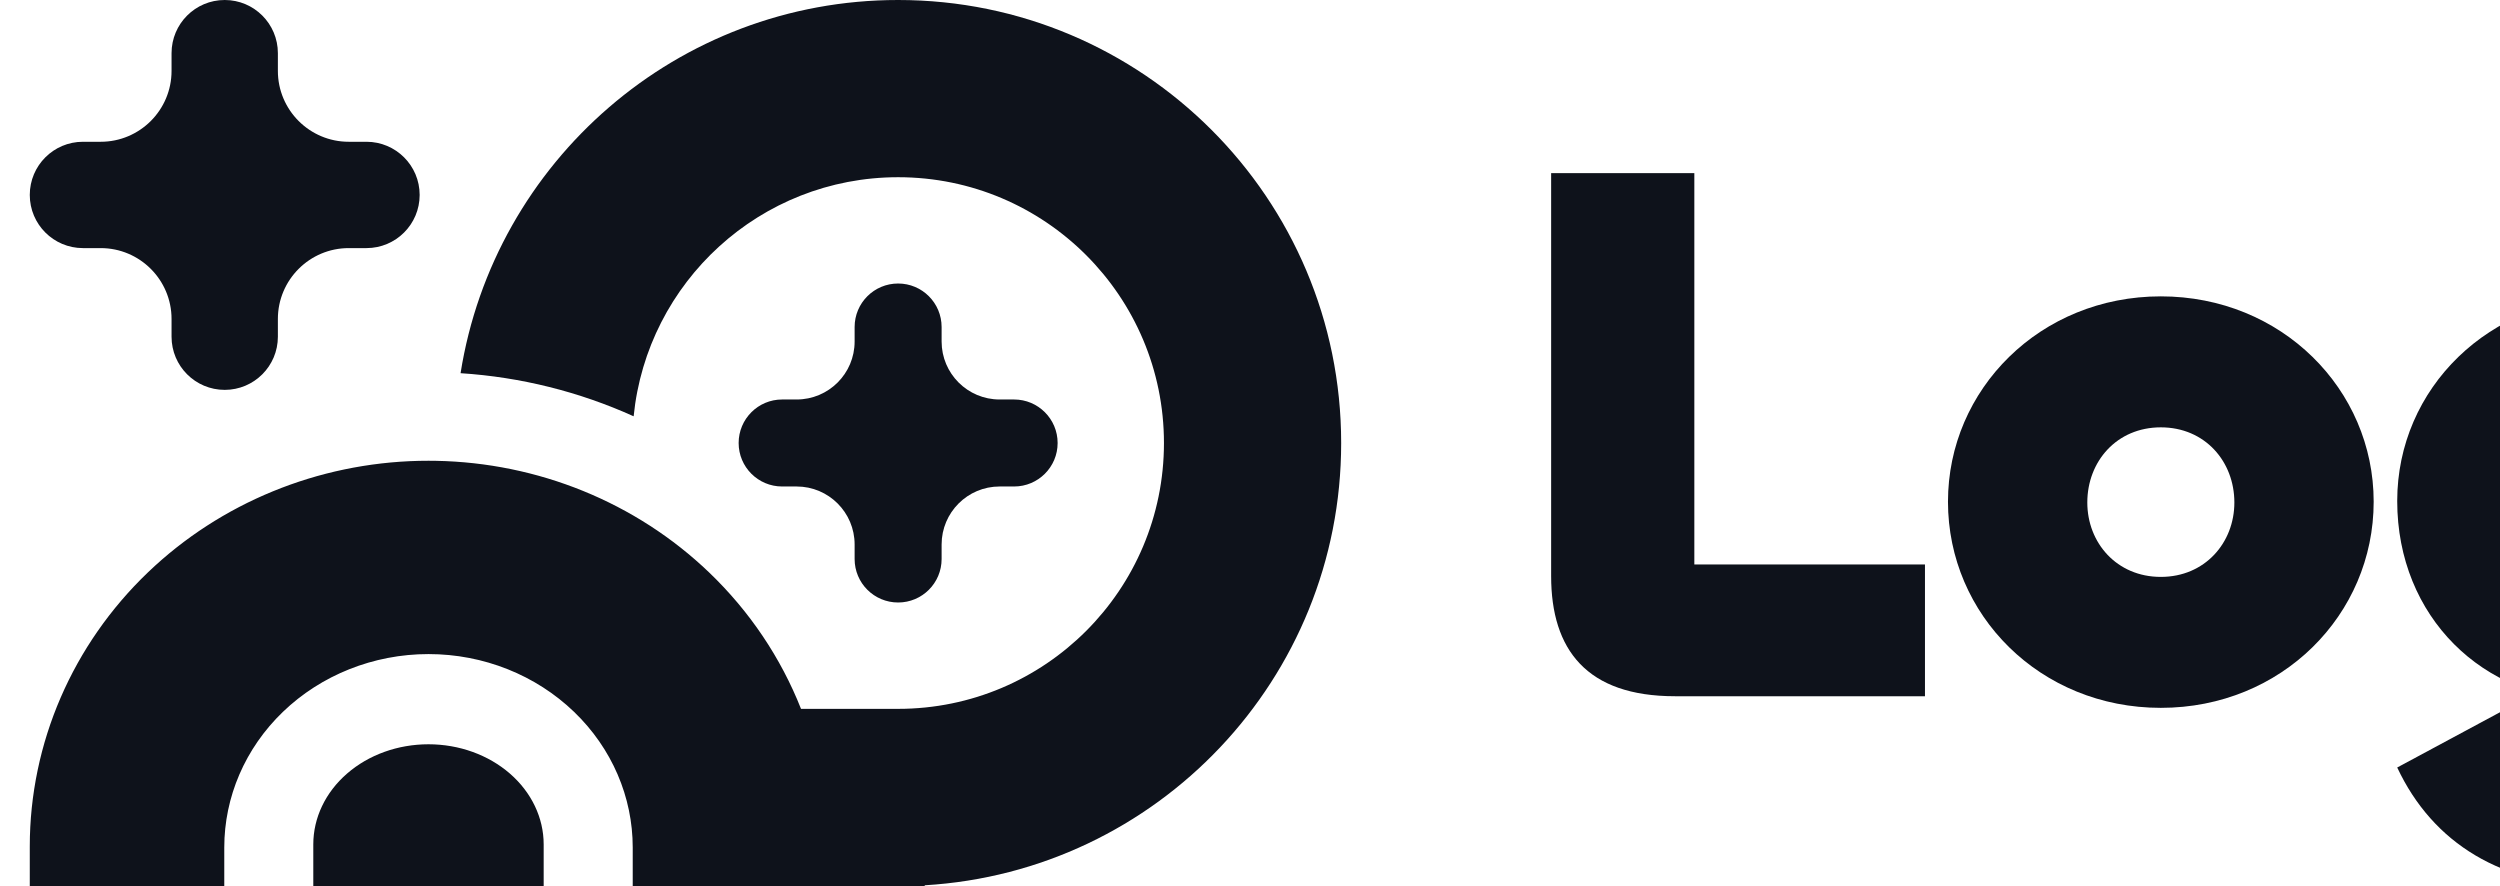 <svg width="79" height="28" viewBox="0 0 79 28" fill="none" xmlns="http://www.w3.org/2000/svg">
<g clip-path="url(#clip0_7423_6690)">
<path d="M28.381 22.4C33.02 22.4 36.781 18.639 36.781 14C36.781 9.361 33.02 5.6 28.381 5.6C24.027 5.6 20.447 8.912 20.023 13.155C18.307 12.379 16.453 11.915 14.554 11.793C15.612 5.109 21.4 0 28.381 0C36.113 0 42.381 6.268 42.381 14C42.381 21.45 36.562 27.541 29.221 27.975V28H19.994V26.778C19.994 25.191 19.34 23.648 18.14 22.494C16.937 21.336 15.284 20.669 13.541 20.669C11.797 20.669 10.145 21.336 8.941 22.494C7.742 23.648 7.087 25.191 7.087 26.778V28H0.941V26.748C0.941 23.476 2.299 20.363 4.674 18.088C6.973 15.885 10.044 14.637 13.24 14.563C13.34 14.561 13.441 14.56 13.541 14.56C13.618 14.56 13.696 14.561 13.773 14.562C16.994 14.62 20.092 15.87 22.407 18.088C23.69 19.317 24.676 20.79 25.312 22.4H28.381Z" fill="#0E121B"/>
<path d="M16.114 24.446C16.796 25.039 17.18 25.844 17.18 26.684V27.999H9.9V26.684C9.9 25.844 10.283 25.039 10.966 24.446C11.648 23.852 12.574 23.519 13.54 23.519C14.505 23.519 15.431 23.852 16.114 24.446Z" fill="#0E121B"/>
<path d="M31.588 12.624C30.576 12.624 29.755 11.804 29.755 10.792V10.334C29.755 9.574 29.14 8.959 28.381 8.959C27.621 8.959 27.006 9.574 27.006 10.334V10.792C27.006 11.804 26.186 12.624 25.173 12.624H24.715C23.956 12.624 23.341 13.24 23.341 13.999C23.341 14.758 23.956 15.373 24.715 15.373H25.173C26.186 15.373 27.006 16.194 27.006 17.206V17.665C27.006 18.424 27.621 19.039 28.381 19.039C29.14 19.039 29.755 18.424 29.755 17.665V17.206C29.755 16.194 30.576 15.373 31.588 15.373H32.046C32.805 15.373 33.421 14.758 33.421 13.999C33.421 13.24 32.805 12.624 32.046 12.624H31.588Z" fill="#0E121B"/>
<path d="M8.781 2.24C8.781 3.477 9.784 4.48 11.021 4.48H11.581C12.508 4.48 13.261 5.232 13.261 6.16C13.261 7.088 12.508 7.84 11.581 7.84H11.021C9.784 7.84 8.781 8.843 8.781 10.08V10.64C8.781 11.568 8.029 12.32 7.101 12.32C6.173 12.32 5.421 11.568 5.421 10.64V10.08C5.421 8.843 4.418 7.84 3.181 7.84H2.621C1.693 7.84 0.941 7.088 0.941 6.16C0.941 5.232 1.693 4.48 2.621 4.48H3.181C4.418 4.48 5.421 3.477 5.421 2.24V1.68C5.421 0.752 6.173 0 7.101 0C8.029 0 8.781 0.752 8.781 1.68V2.24Z" fill="#0E121B"/>
<path d="M82.111 28C79.078 28 76.877 26.653 75.752 24.253L79.396 22.294C79.787 23.127 80.522 23.984 82.038 23.984C83.627 23.984 84.679 22.98 84.801 21.217C84.215 21.731 83.285 22.123 81.891 22.123C78.492 22.123 75.752 19.503 75.752 15.83C75.752 12.279 78.662 9.39 82.478 9.39C86.391 9.39 89.204 12.108 89.204 15.854V20.703C89.204 25.11 86.147 28 82.111 28ZM82.404 17.985C83.725 17.985 84.728 17.079 84.728 15.732C84.728 14.41 83.725 13.528 82.404 13.528C81.108 13.528 80.081 14.41 80.081 15.732C80.081 17.079 81.108 17.985 82.404 17.985Z" fill="#0E121B"/>
<path d="M68.282 22.368C64.467 22.368 61.556 19.43 61.556 15.854C61.556 12.304 64.467 9.365 68.282 9.365C72.097 9.365 75.008 12.304 75.008 15.854C75.008 19.43 72.097 22.368 68.282 22.368ZM68.282 18.23C69.676 18.23 70.606 17.152 70.606 15.879C70.606 14.581 69.676 13.504 68.282 13.504C66.888 13.504 65.959 14.581 65.959 15.879C65.959 17.152 66.888 18.23 68.282 18.23Z" fill="#0E121B"/>
<path d="M53.541 5.472V17.838H60.829V22.001H52.93C50.141 22.001 49.016 20.531 49.016 18.205V5.472H53.541Z" fill="#0E121B"/>
</g>
<defs>
<clipPath id="clip0_7423_6690">
<rect width="174.3" height="28" fill="white" transform="translate(0.941)"/>
</clipPath>
</defs>
</svg>
